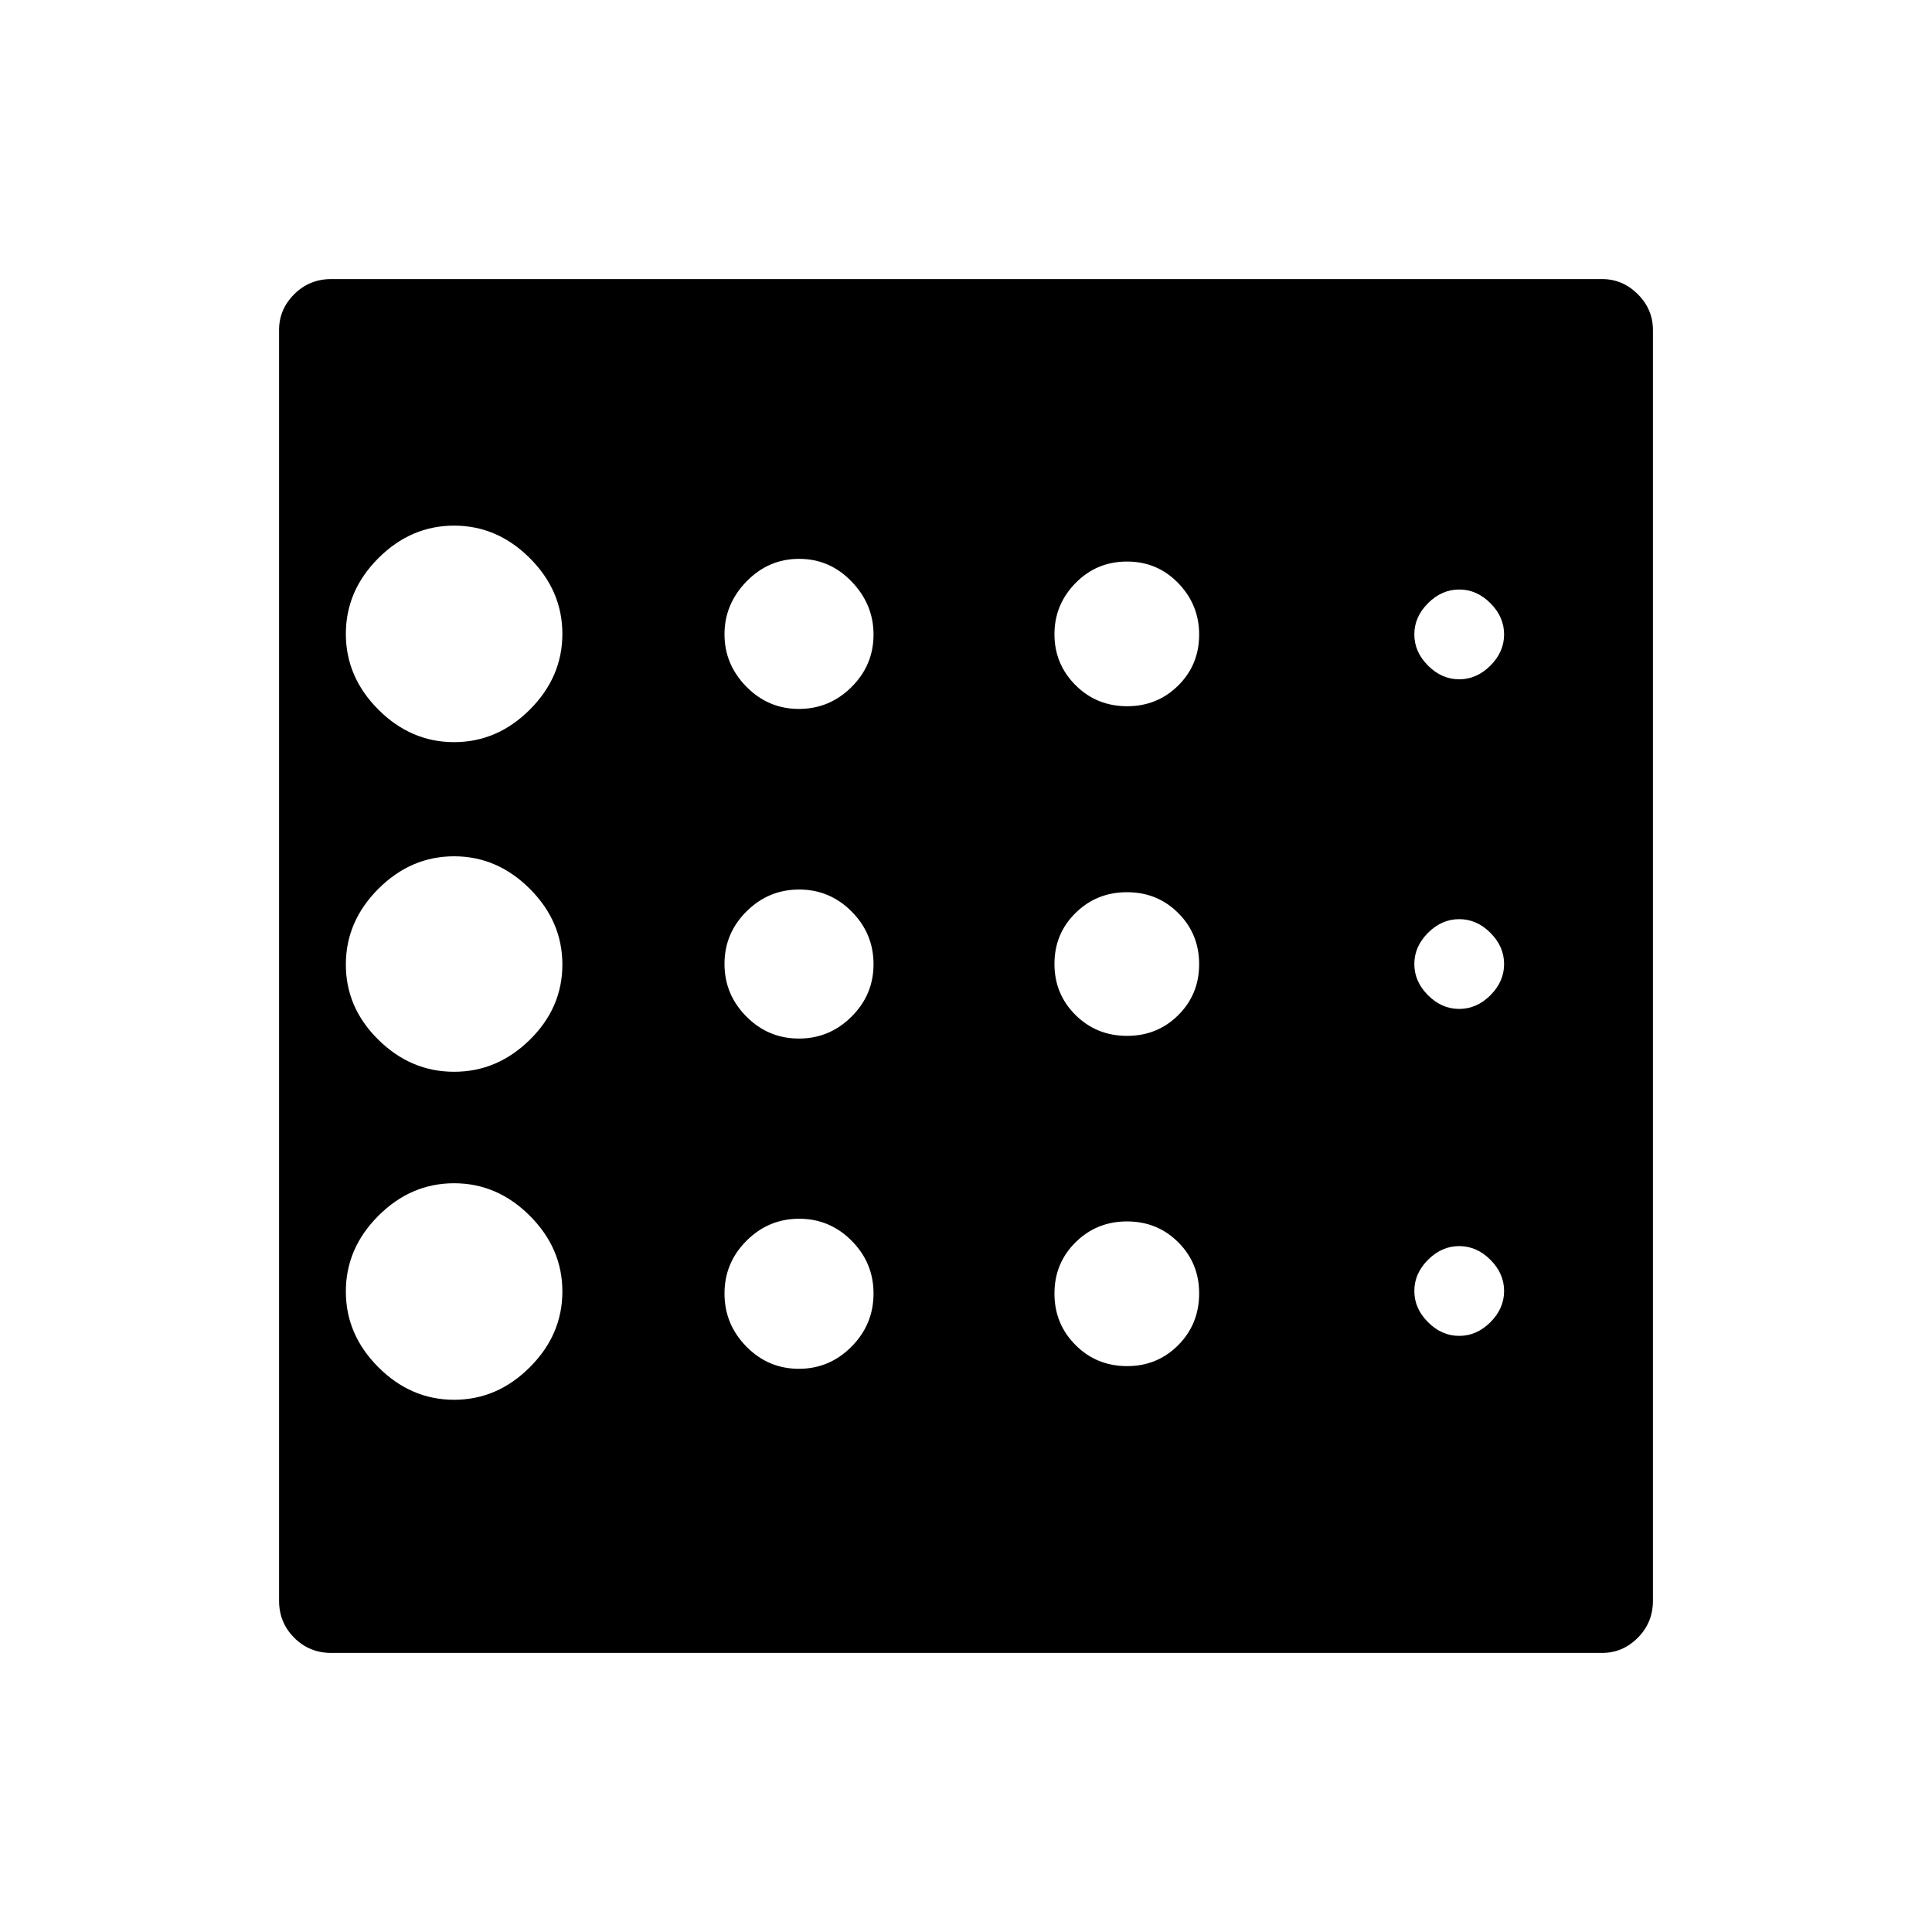 <svg xmlns="http://www.w3.org/2000/svg" height="40" viewBox="0 -960 960 960" width="40"><path d="M225.64-264.46q21.46 0 37.63-16.17 16.17-16.16 16.17-37.63 0-21.46-16.17-37.62-16.17-16.17-37.63-16.17t-37.63 16.17q-16.16 16.16-16.16 37.62 0 21.47 16.16 37.63 16.17 16.17 37.63 16.17Zm171.32-179.49q15.22 0 26.15-10.87 10.94-10.86 10.94-26.08 0-15.23-10.87-26.16Q412.32-518 397.1-518q-15.23 0-26.16 10.87Q360-496.27 360-481.04q0 15.22 10.87 26.15 10.86 10.94 26.09 10.94Zm0-163.79q15.22 0 26.15-10.87 10.94-10.87 10.94-26.09 0-15-10.87-26.31-10.86-11.3-26.08-11.3-15.23 0-26.16 11.23Q360-659.84 360-644.84q0 15.01 10.87 26.05 10.86 11.05 26.09 11.05Zm-171.32 16.51q21.46 0 37.63-16.17 16.17-16.16 16.17-37.63 0-21.46-16.17-37.62-16.17-16.17-37.63-16.17t-37.63 16.17q-16.16 16.16-16.16 37.62 0 21.47 16.16 37.63 16.17 16.17 37.63 16.17Zm0 163.79q21.46 0 37.63-15.91t16.17-37.37q0-21.46-16.17-37.63-16.17-16.16-37.63-16.16t-37.63 16.16q-16.16 16.17-16.16 37.63t16.16 37.37q16.17 15.91 37.63 15.91Zm171.32 147.59q15.22 0 26.15-11.01 10.94-11.01 10.94-26.45 0-15.23-10.87-26.16-10.86-10.94-26.08-10.94-15.23 0-26.16 10.93Q360-332.56 360-317.25t10.87 26.36q10.86 11.04 26.09 11.04Zm328.12-16.36q8.7 0 15.5-6.8 6.8-6.8 6.8-15.5t-6.8-15.51q-6.8-6.8-15.5-6.8t-15.51 6.8q-6.8 6.81-6.8 15.51t6.8 15.5q6.81 6.8 15.51 6.8Zm0-326.25q8.7 0 15.5-6.81 6.8-6.8 6.8-15.5t-6.8-15.5q-6.8-6.81-15.5-6.81t-15.51 6.81q-6.8 6.8-6.8 15.5t6.8 15.5q6.81 6.81 15.51 6.81Zm0 163.79q8.7 0 15.5-6.8 6.8-6.8 6.8-15.5t-6.8-15.51q-6.8-6.8-15.5-6.8t-15.51 6.8q-6.8 6.81-6.8 15.51t6.8 15.5q6.81 6.8 15.51 6.8Zm-165-150.41q15.01 0 25.39-10.31 10.38-10.3 10.38-25.31 0-14.79-10.37-25.53-10.37-10.74-25.46-10.74-15.1 0-25.58 10.67-10.49 10.67-10.49 25.46 0 14.79 10.45 25.28 10.46 10.48 25.68 10.48Zm0 163.8q15.01 0 25.39-10.31t10.38-25.31q0-15.01-10.37-25.39t-25.46-10.38q-15.1 0-25.58 10.31-10.49 10.31-10.49 25.32 0 15 10.45 25.38 10.46 10.38 25.68 10.38Zm0 164.1q15.01 0 25.39-10.45 10.38-10.46 10.38-25.68 0-15.01-10.37-25.39t-25.46-10.38q-15.1 0-25.58 10.37-10.49 10.37-10.49 25.46 0 15.1 10.45 25.58 10.46 10.49 25.68 10.49Zm261.25-514.9v631.49q0 10.86-7.52 18.39-7.52 7.53-17.73 7.53H164.59q-10.86 0-18.39-7.53-7.53-7.53-7.53-18.39v-631.49q0-10.21 7.53-17.73t18.39-7.52h631.49q10.21 0 17.73 7.52t7.52 17.73Z"/></svg>